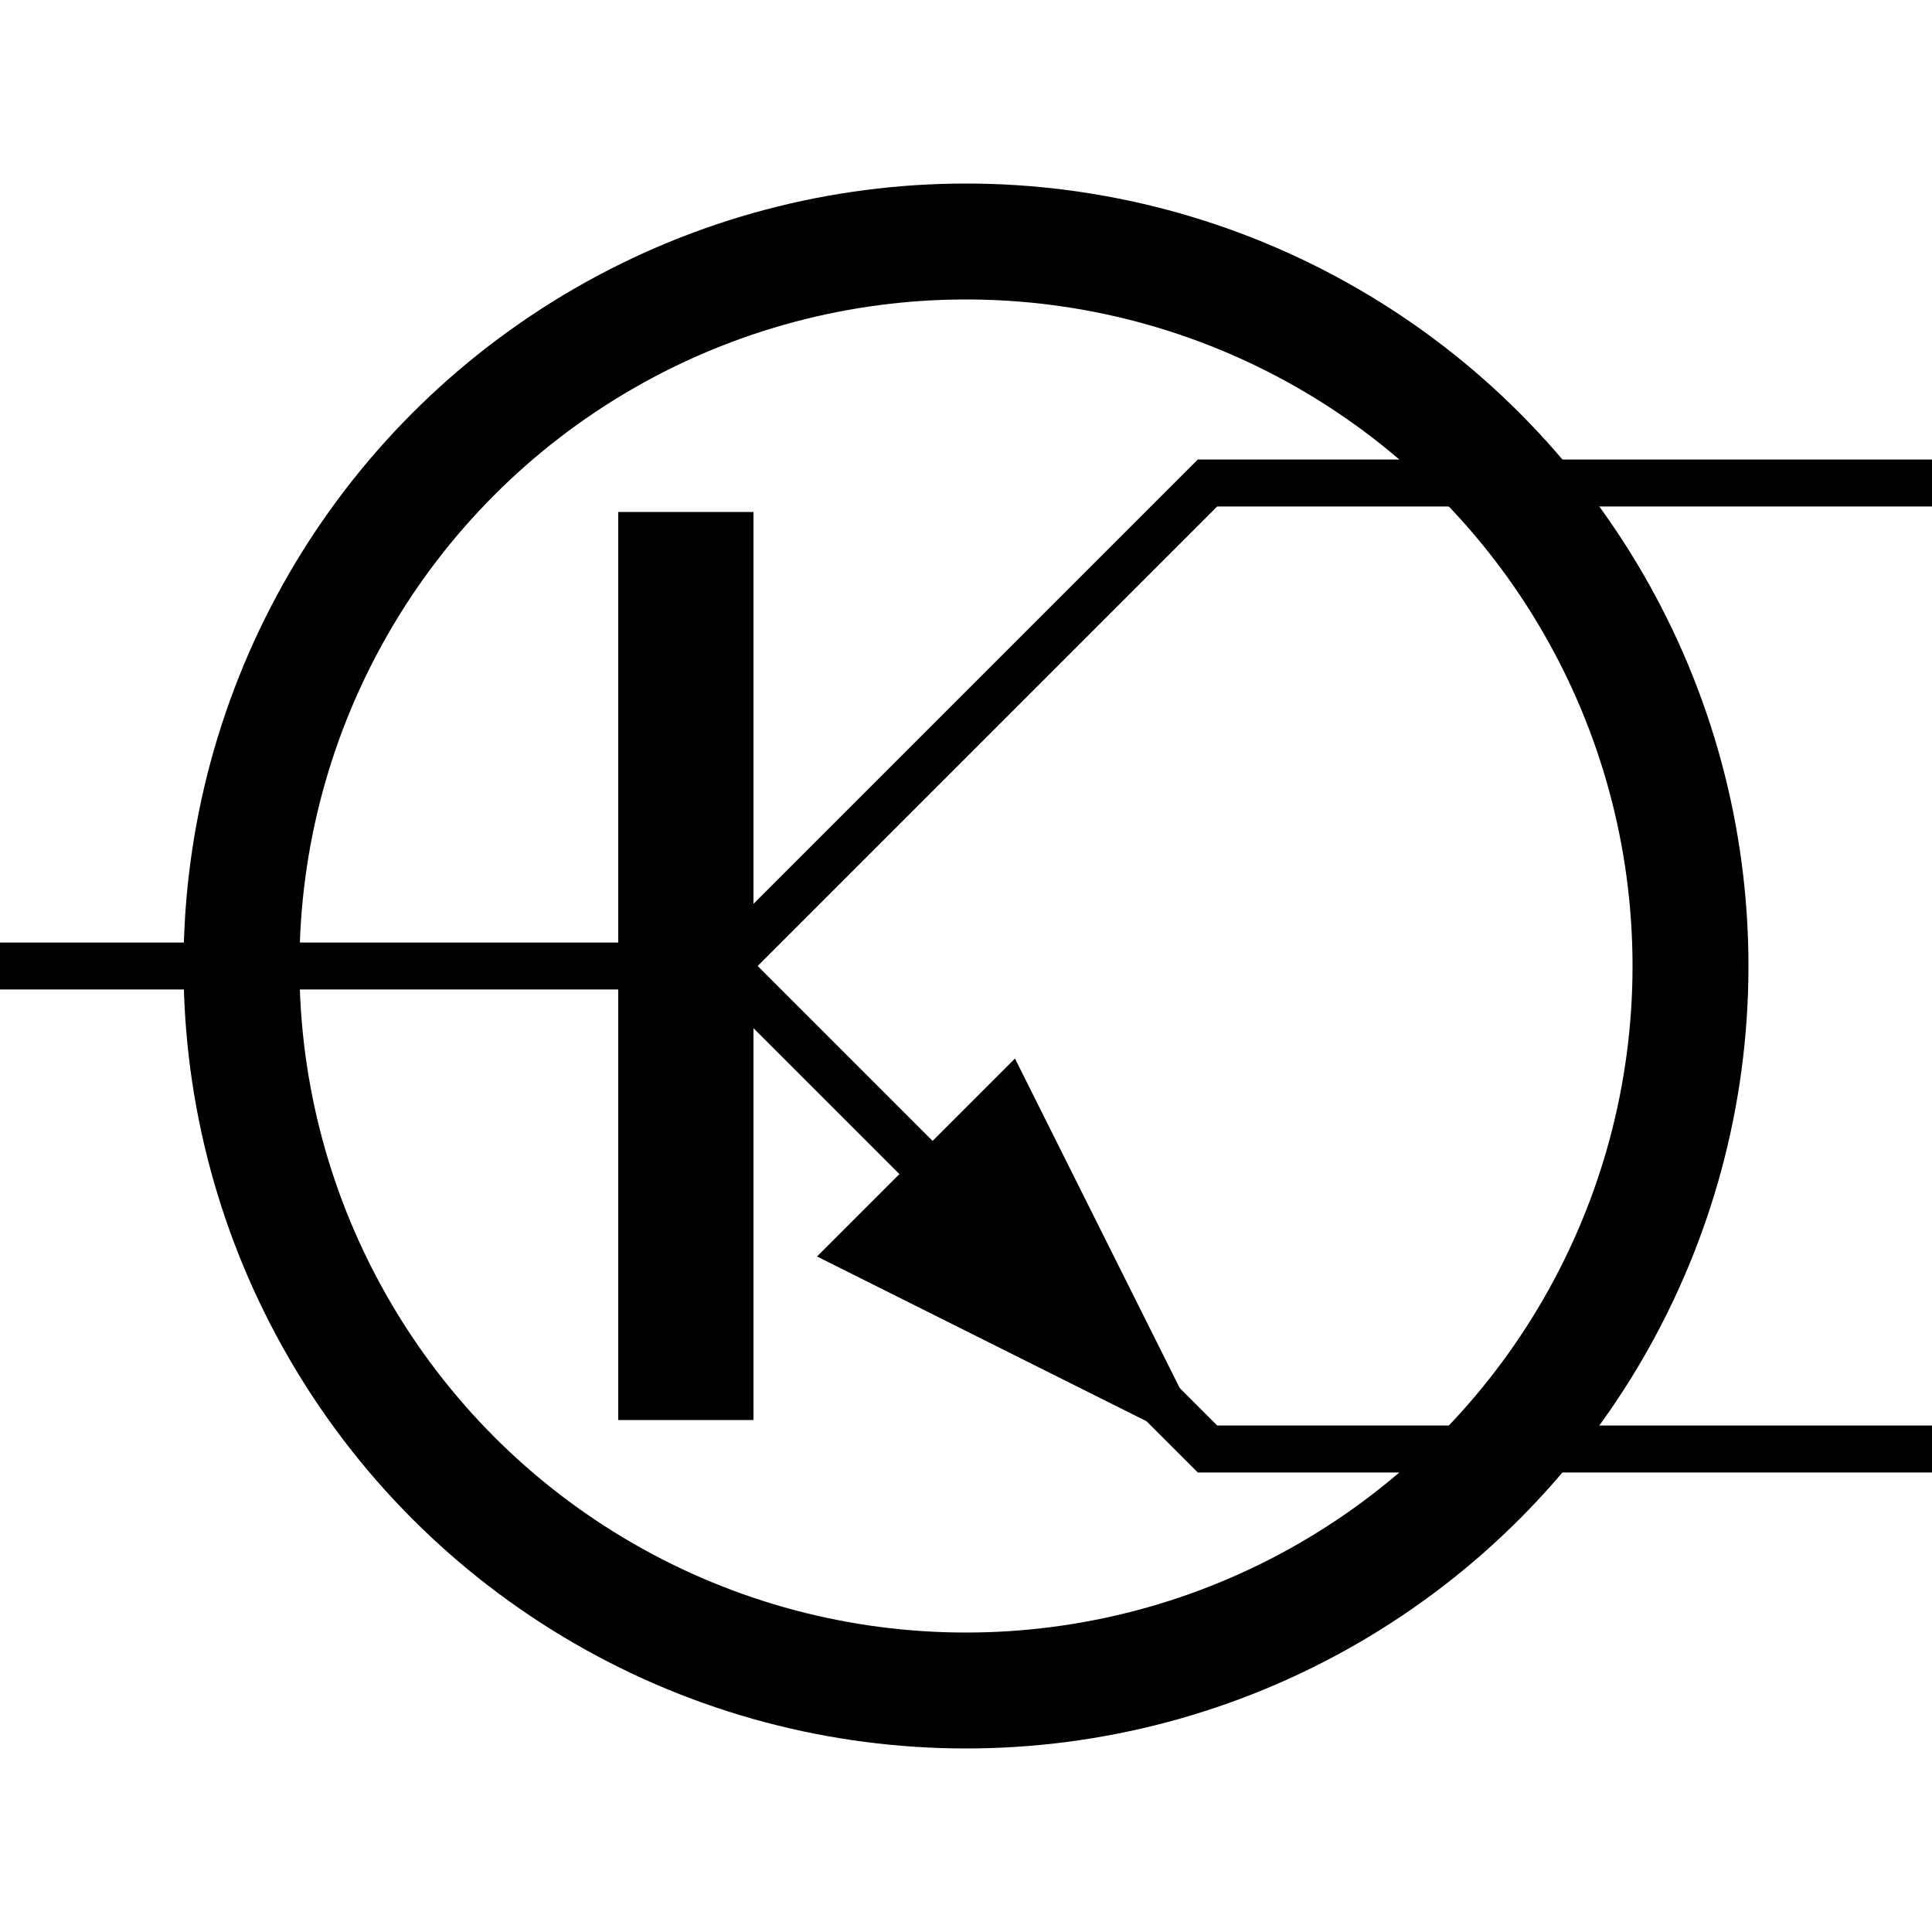 <?xml version='1.0' encoding='UTF-8' standalone='no'?>
<svg xmlns:svg='http://www.w3.org/2000/svg' xmlns='http://www.w3.org/2000/svg' version='1.2' baseProfile='tiny' x='0in' y='0in' width='0.40in' height='0.40in' viewBox='0 0 40 40'>
<g id='schematic'>
<line class='other' x1='14.2' y1='12' x2='14.2' y2='28' stroke='#000000' stroke-width='2.8' stroke-linecap='square' />
<path class='other' d='M15 20 L25 10 L30 10' fill='none' stroke='#000000' stroke-width='0.972' />
<path class='other' d='M15 20 L25 30 L30 30' fill='none' stroke='#000000' stroke-width='0.972' />
<path class='other' d='M21 22 L25 30 L17 26 Z' fill='#000000' stroke="#000000" stroke-width='0.1' />
<circle cx='20' cy='20' r='15' fill='none' stroke='#000000' stroke-width='2.4' />
<line class='pin' id='connector0pin' connectorname='0' x1='0' y1='20' x2='13' y2='20' stroke='#000000' stroke-width='0.972' />
<rect class='terminal' id='connector0terminal' x='0' y='20' width='0' height='0' stroke='none' stroke-width='0' fill='none' />
<line class='pin' id='connector1pin' connectorname='1' x1='30' y1='10' x2='40' y2='10' stroke='#000000' stroke-width='0.972' />
<rect class='terminal' id='connector1terminal' x='40' y='10' width='0' height='0' stroke='none' stroke-width='0' fill='none' />
<line class='pin' id='connector2pin' connectorname='2' x1='30' y1='30' x2='40' y2='30' stroke='#000000' stroke-width='0.972' />
<rect class='terminal' id='connector2terminal' x='40' y='30' width='0' height='0' stroke='none' stroke-width='0' fill='none' />
</g>
</svg>
